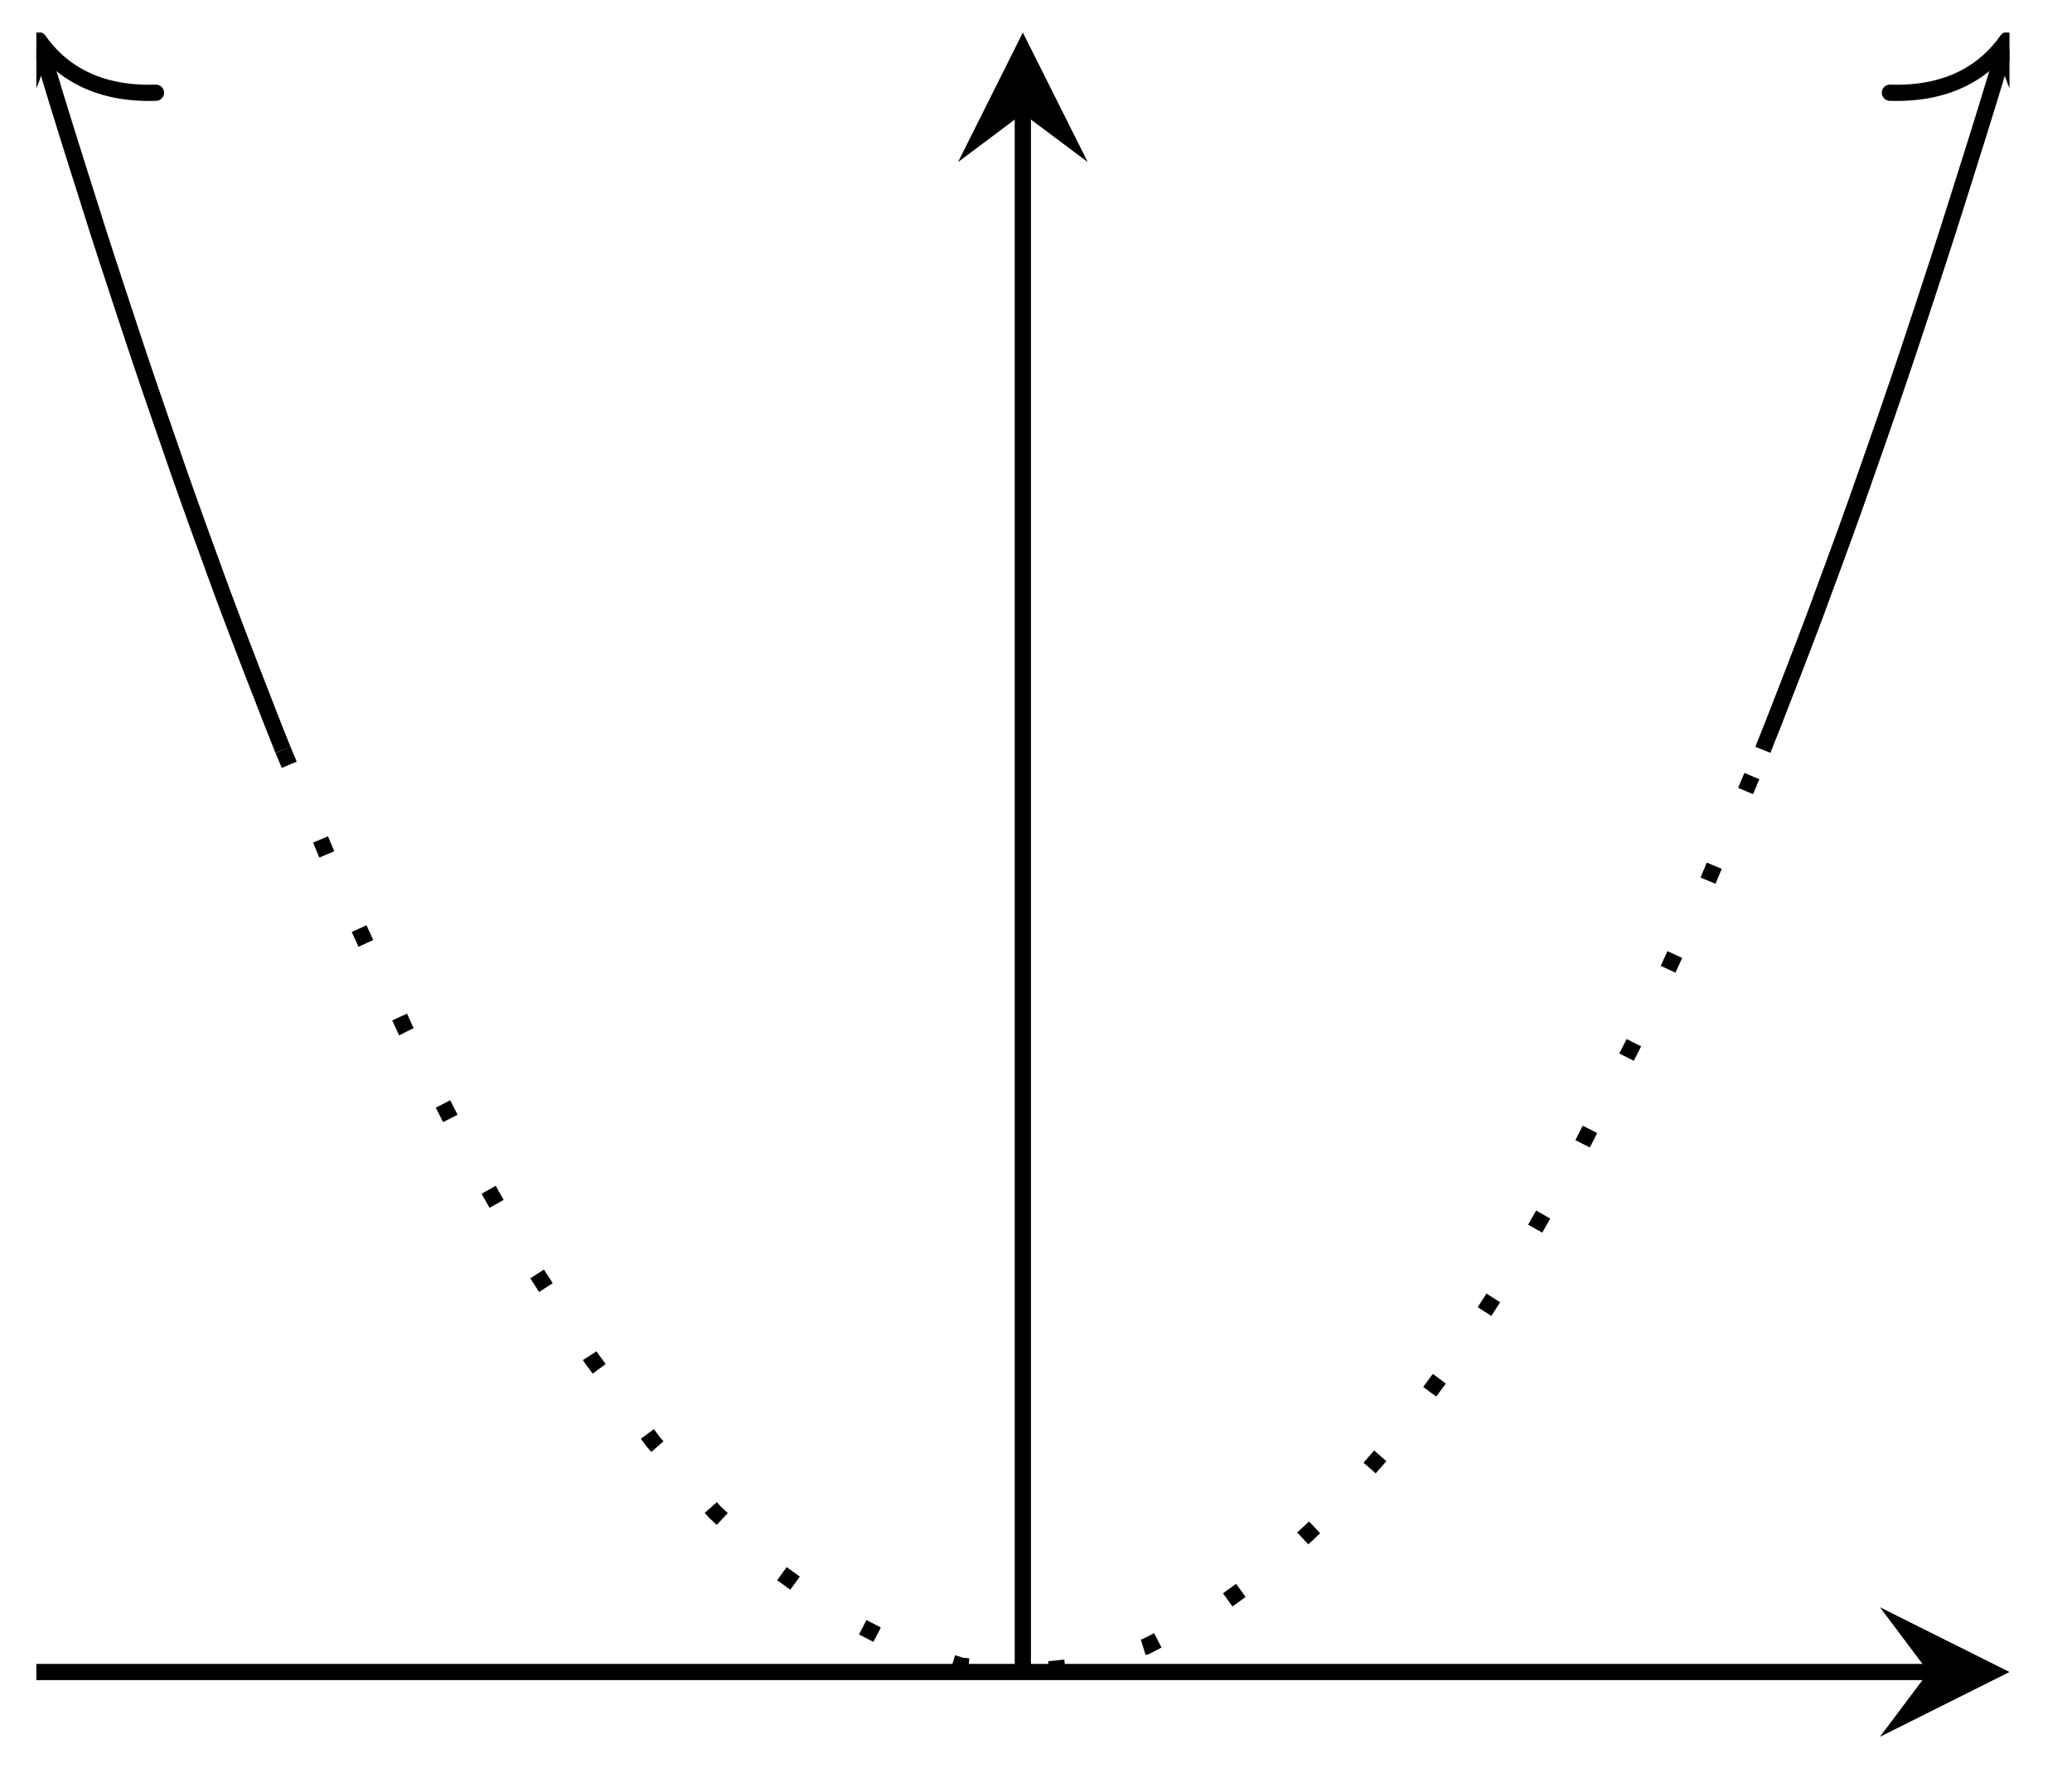 <?xml version="1.0" encoding="UTF-8"?>
<svg xmlns="http://www.w3.org/2000/svg" xmlns:xlink="http://www.w3.org/1999/xlink" width="51pt" height="44pt" viewBox="0 0 51 44" version="1.1">
<defs>
<clipPath id="clip1">
  <path d="M 0.895 0.801 L 13 0.801 L 13 25 L 0.895 25 Z M 0.895 0.801 "/>
</clipPath>
<clipPath id="clip2">
  <path d="M 0.895 0.801 L 5 0.801 L 5 4 L 0.895 4 Z M 0.895 0.801 "/>
</clipPath>
<clipPath id="clip3">
  <path d="M 1 12 L 49.461 12 L 49.461 41.148 L 1 41.148 Z M 1 12 "/>
</clipPath>
<clipPath id="clip4">
  <path d="M 37 0.801 L 49.461 0.801 L 49.461 25 L 37 25 Z M 37 0.801 "/>
</clipPath>
<clipPath id="clip5">
  <path d="M 46 0.801 L 49.461 0.801 L 49.461 4 L 46 4 Z M 46 0.801 "/>
</clipPath>
</defs>
<g id="surface1">
<path style="fill:none;stroke-width:0.399;stroke-linecap:butt;stroke-linejoin:miter;stroke:rgb(0%,0%,0%);stroke-opacity:1;stroke-miterlimit:10;" d="M 0.001 -0 L 46.575 -0 " transform="matrix(1,0,0,-1,0.894,41.148)"/>
<path style=" stroke:none;fill-rule:nonzero;fill:rgb(0%,0%,0%);fill-opacity:1;" d="M 49.461 41.148 L 46.273 39.555 L 47.469 41.148 L 46.273 42.742 "/>
<path style="fill:none;stroke-width:0.399;stroke-linecap:butt;stroke-linejoin:miter;stroke:rgb(0%,0%,0%);stroke-opacity:1;stroke-miterlimit:10;" d="M 24.282 -0 L 24.282 38.355 " transform="matrix(1,0,0,-1,0.894,41.148)"/>
<path style=" stroke:none;fill-rule:nonzero;fill:rgb(0%,0%,0%);fill-opacity:1;" d="M 25.176 0.801 L 23.582 3.988 L 25.176 2.793 L 26.773 3.988 "/>
<g clip-path="url(#clip1)" clip-rule="nonzero">
<path style="fill:none;stroke-width:0.399;stroke-linecap:butt;stroke-linejoin:miter;stroke:rgb(0%,0%,0%);stroke-opacity:1;stroke-miterlimit:10;" d="M 0.114 39.968 L 0.254 39.511 L 0.504 38.687 L 0.758 37.867 L 1.012 37.058 L 1.266 36.257 L 1.516 35.464 L 1.77 34.679 L 2.024 33.906 L 2.278 33.136 L 2.528 32.382 L 2.782 31.632 L 3.036 30.894 L 3.29 30.16 L 3.54 29.437 L 3.793 28.726 L 4.047 28.019 L 4.301 27.324 L 4.551 26.636 L 4.805 25.957 L 5.059 25.289 L 5.313 24.628 L 5.567 23.976 L 5.817 23.332 L 6.071 22.695 " transform="matrix(1,0,0,-1,0.894,41.148)"/>
</g>
<g clip-path="url(#clip2)" clip-rule="nonzero">
<path style="fill:none;stroke-width:0.399;stroke-linecap:round;stroke-linejoin:round;stroke:rgb(0%,0%,0%);stroke-opacity:1;stroke-miterlimit:10;" d="M -2.071 2.392 C -1.693 0.955 -0.849 0.28 0.001 -0.002 C -0.85 -0.279 -1.691 -0.955 -2.072 -2.391 " transform="matrix(-0.289,-0.957,-0.957,0.289,0.952,0.99)"/>
</g>
<g clip-path="url(#clip3)" clip-rule="nonzero">
<path style="fill:none;stroke-width:0.399;stroke-linecap:butt;stroke-linejoin:miter;stroke:rgb(0%,0%,0%);stroke-opacity:1;stroke-dasharray:0.399,1.993;stroke-miterlimit:10;" d="M 6.071 22.695 L 7.59 19.07 L 9.106 15.761 L 10.626 12.765 L 12.141 10.085 L 13.661 7.722 L 15.176 5.675 L 16.696 3.941 L 18.211 2.523 L 19.731 1.418 L 21.247 0.632 L 22.766 0.156 L 24.282 -0 L 25.801 0.156 L 27.321 0.632 L 28.836 1.418 L 30.356 2.523 L 31.872 3.941 L 33.391 5.675 L 34.907 7.722 L 36.426 10.085 L 37.942 12.765 L 39.461 15.761 L 40.977 19.07 L 42.497 22.695 " transform="matrix(1,0,0,-1,0.894,41.148)"/>
</g>
<g clip-path="url(#clip4)" clip-rule="nonzero">
<path style="fill:none;stroke-width:0.399;stroke-linecap:butt;stroke-linejoin:miter;stroke:rgb(0%,0%,0%);stroke-opacity:1;stroke-miterlimit:10;" d="M 42.497 22.695 L 42.751 23.332 L 43.001 23.976 L 43.254 24.628 L 43.508 25.289 L 43.762 25.957 L 44.012 26.636 L 44.266 27.324 L 44.52 28.019 L 44.774 28.726 L 45.024 29.437 L 45.278 30.16 L 45.532 30.894 L 45.786 31.632 L 46.04 32.382 L 46.29 33.136 L 46.544 33.906 L 46.797 34.679 L 47.051 35.464 L 47.301 36.253 L 47.555 37.058 L 47.809 37.867 L 48.063 38.687 L 48.313 39.511 L 48.454 39.968 " transform="matrix(1,0,0,-1,0.894,41.148)"/>
</g>
<g clip-path="url(#clip5)" clip-rule="nonzero">
<path style="fill:none;stroke-width:0.399;stroke-linecap:round;stroke-linejoin:round;stroke:rgb(0%,0%,0%);stroke-opacity:1;stroke-miterlimit:10;" d="M -2.072 2.39 C -1.692 0.959 -0.85 0.279 0.001 0.002 C -0.848 -0.28 -1.693 -0.956 -2.071 -2.392 " transform="matrix(0.289,-0.957,-0.957,-0.289,49.404,0.99)"/>
</g>
</g>
</svg>
